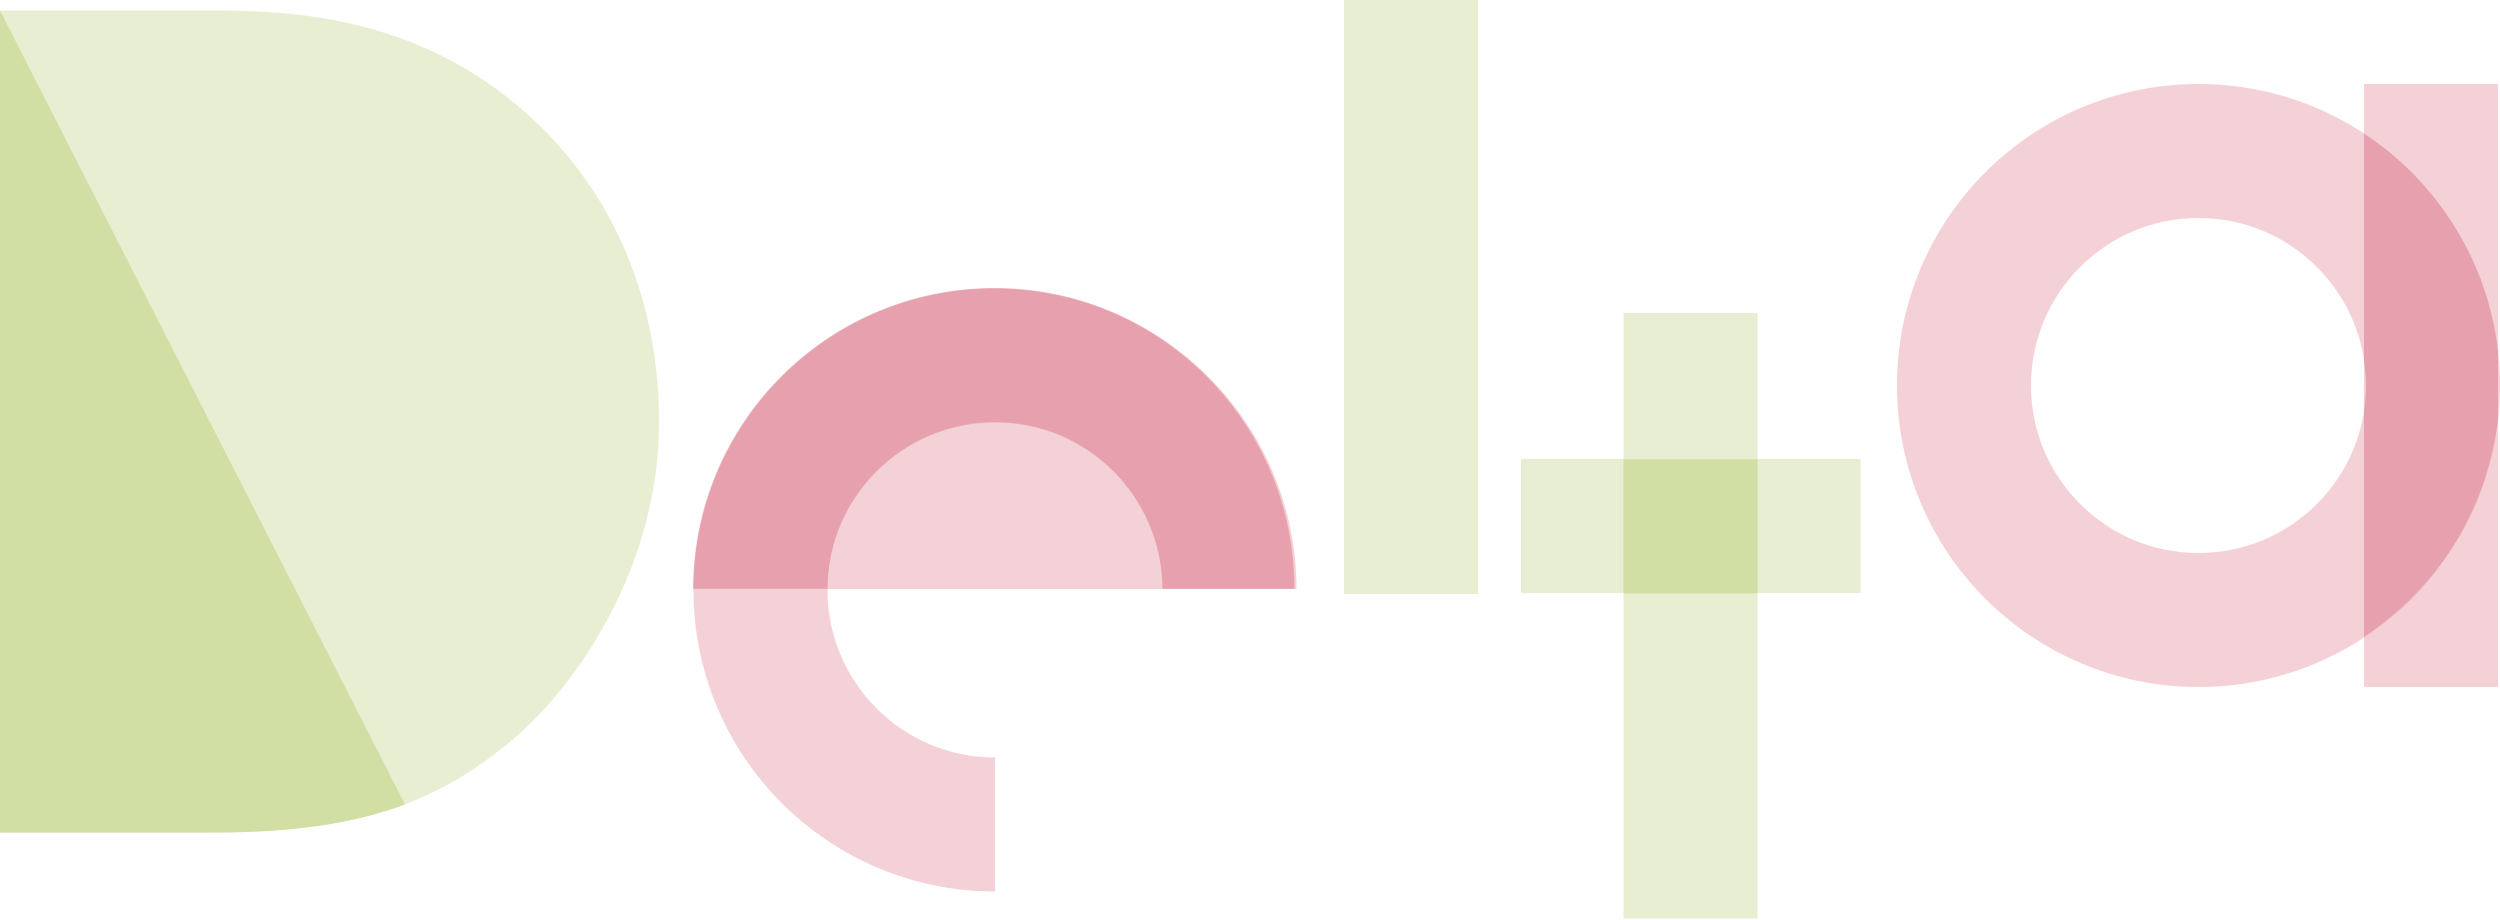 <?xml version="1.0" encoding="UTF-8"?>
<svg id="_レイヤー_1" data-name="レイヤー_1" xmlns="http://www.w3.org/2000/svg" version="1.1" viewBox="0 0 500 184">
  <!-- Generator: Adobe Illustrator 29.3.1, SVG Export Plug-In . SVG Version: 2.1.0 Build 151)  -->
  <defs>
    <style>
      .st0, .st1 {
        fill: #d1dfa5;
      }

      .st2, .st3 {
        opacity: .4;
      }

      .st3, .st4, .st5 {
        fill: #e38c9c;
      }

      .st4, .st1 {
        opacity: .5;
      }
    </style>
  </defs>
  <g id="a">
    <g class="st2">
      <polygon class="st5" points="499.6 16.8 472.8 16.8 472.8 137.4 499.6 137.4 499.6 16.8 499.6 16.8"/>
    </g>
    <path class="st3" d="M439.7,43.6c18.5,0,33.5,15,33.5,33.5s-15,33.5-33.5,33.5-33.5-15-33.5-33.5,15-33.5,33.5-33.5M439.7,16.8c-33.3,0-60.3,27-60.3,60.3s27,60.3,60.3,60.3,60.3-27,60.3-60.3-27-60.3-60.3-60.3h0Z"/>
    <path class="st4" d="M499.6,83.7v-13.2c-2-18.3-12.2-34.1-26.8-43.8v45.4c.2,1.6.4,3.3.4,4.9s-.1,3.3-.4,4.9v45.4c14.6-9.6,24.8-25.5,26.8-43.8Z"/>
  </g>
  <g id="t">
    <rect class="st1" x="324.7" y="62.6" width="26.8" height="121.1"/>
    <rect class="st1" x="324.7" y="71.3" width="26.8" height="67.9" transform="translate(443.4 -232.9) rotate(90)"/>
    <rect class="st0" x="324.7" y="91.9" width="26.8" height="26.8"/>
  </g>
  <rect id="l" class="st1" x="268.8" width="26.8" height="118.8"/>
  <g id="e">
    <path class="st3" d="M258.9,117.8h-120.3c0-33.2,26.9-60.1,60.1-60.1s60.1,26.9,60.1,60.1Z"/>
    <path class="st3" d="M199,151.5c-18.5,0-33.5-15-33.5-33.5s15-33.5,33.5-33.5,33.4,14.9,33.5,33.3h26.8c0-33.2-27.1-60.1-60.3-60.1s-60.3,27-60.3,60.3,27,60.3,60.3,60.3v-26.8Z"/>
    <path class="st4" d="M198.9,57.6c-33.2,0-60.1,26.9-60.2,60.1h26.8c0-18.4,15.1-33.3,33.5-33.3s33.4,14.9,33.5,33.3h26.4c0-33.2-26.9-60.1-60-60.1Z"/>
  </g>
  <g id="D">
    <path class="st1" d="M0,2.1h43.1c16.5,0,39.9,1.7,60.6,19.2,15,12.6,28.1,33.5,28.1,63.1s-17,53-28.8,63.1c-15,12.8-30.8,19-60.2,19H0V2.1Z"/>
    <path class="st0" d="M0,2.1v164.4h42.9c16.1,0,28.1-1.9,38.1-5.6L0,2.1Z"/>
  </g>
</svg>